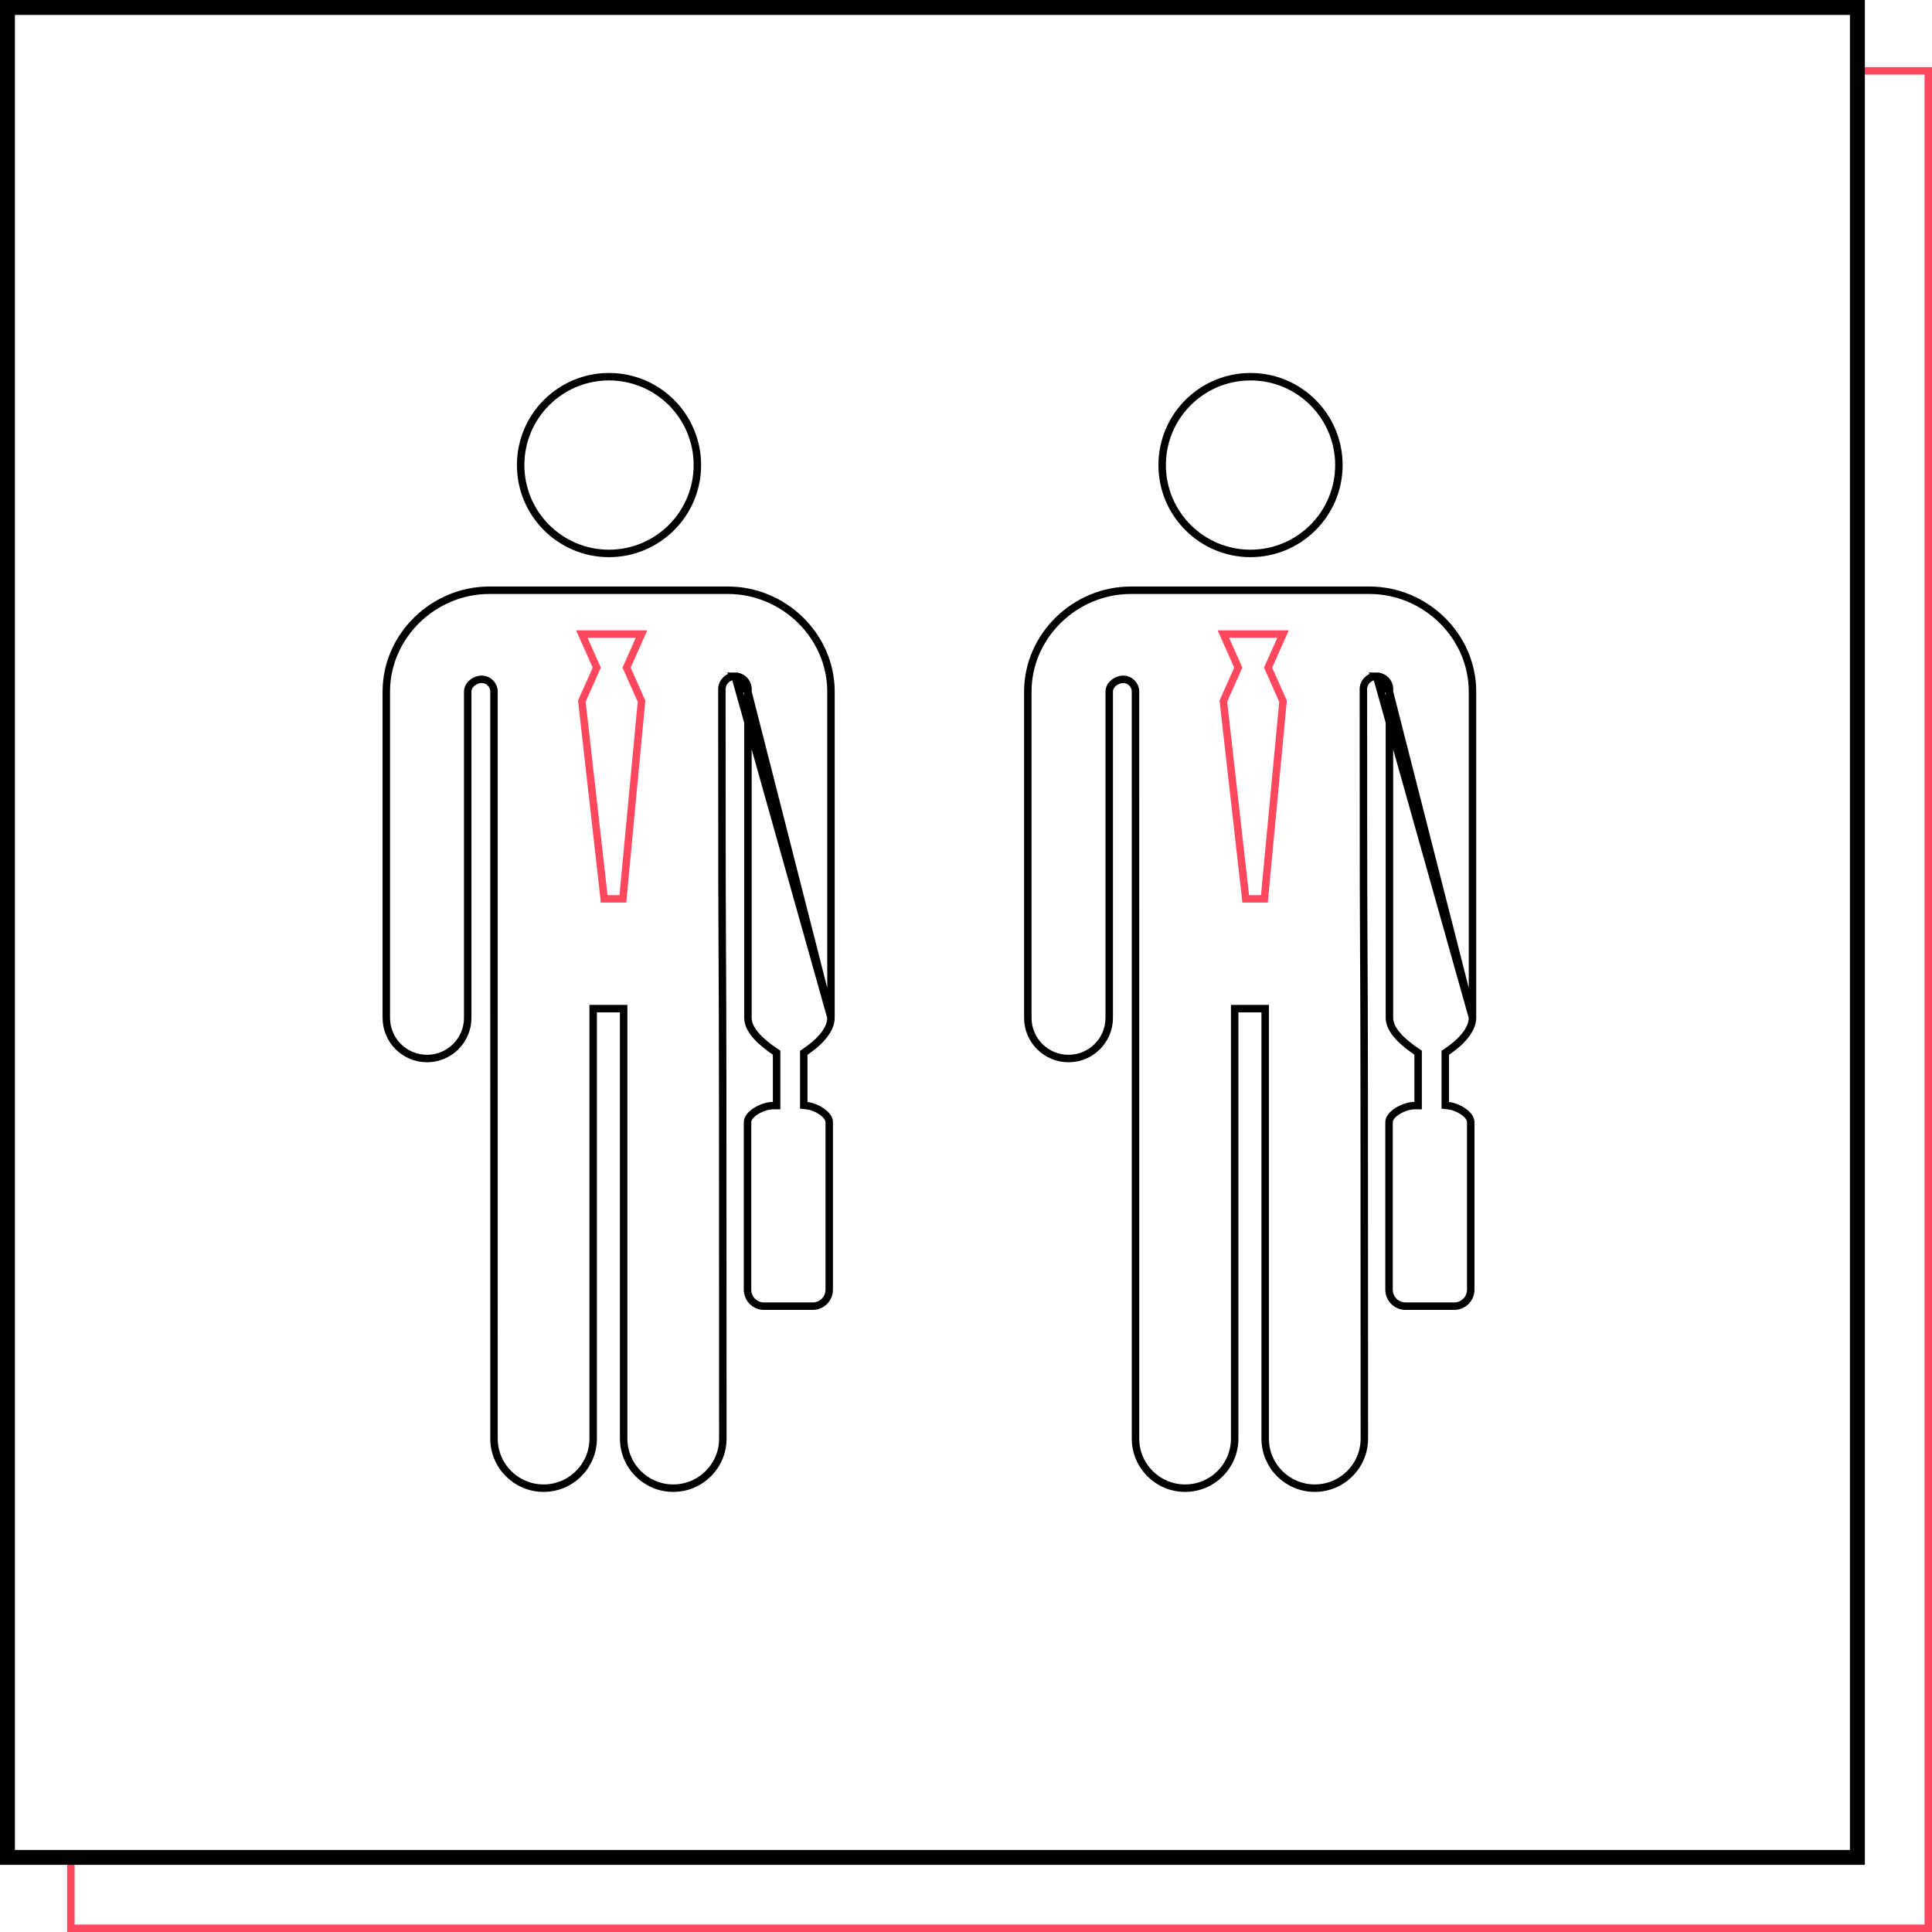 <svg width="259" height="259" viewBox="0 0 259 259" fill="none" xmlns="http://www.w3.org/2000/svg">
<rect x="0" y="0" width="259" height="259" fill="#333333" stroke="none"/>
<g clip-path="url(#clip0_707_548)">
<rect width="259" height="259" fill="white"/>
<rect x="9.5" y="9.5" width="249" height="249" stroke="#FF485E"/>
<rect x="1" y="1" width="248" height="248" fill="white" stroke="black" stroke-width="2"/>
<g clip-path="url(#clip1_707_548)">
<path d="M69.797 62.346C69.797 55.804 75.101 50.5 81.643 50.5C88.186 50.5 93.489 55.804 93.489 62.346C93.489 68.94 88.123 74.192 81.643 74.192C75.119 74.192 69.797 68.899 69.797 62.346Z" stroke="black"/>
<path d="M111.399 136.419L111.399 136.417L111.399 92.655C111.361 85.206 105.052 79.127 97.583 79.127H91.478L71.651 79.127L65.603 79.127C58.135 79.127 51.825 85.207 51.787 92.655V136.417V136.42C51.771 139.433 54.202 141.888 57.215 141.904H57.244C60.245 141.904 62.685 139.479 62.701 136.476V92.713V92.711C62.703 92.194 63.001 91.777 63.342 91.509C63.684 91.241 64.133 91.068 64.575 91.069C65.485 91.071 66.221 91.809 66.221 92.719L66.224 192.852C66.224 196.524 69.2 199.5 72.872 199.5C76.543 199.5 79.52 196.524 79.52 192.852V135.715V135.215H80.02H83.106H83.606V135.715V192.852C83.606 196.524 86.583 199.5 90.254 199.5C93.926 199.5 96.903 196.524 96.903 192.852C96.903 145.505 96.871 135.45 96.839 129.706C96.835 129.048 96.831 128.447 96.828 127.852C96.8 123.254 96.774 119.075 96.773 92.411C96.773 91.442 97.558 90.655 98.529 90.654L111.399 136.419ZM111.399 136.419C111.404 137.29 110.973 138.155 110.297 138.962C109.626 139.765 108.753 140.461 107.973 140.983L107.751 141.131V141.398V147.732V148.18L108.196 148.229C108.782 148.293 109.557 148.583 110.179 149.02C110.82 149.47 111.164 149.976 111.164 150.426V172.892C111.164 174.113 110.174 175.103 108.953 175.103H102.424C101.202 175.103 100.212 174.113 100.212 172.892V150.426C100.212 149.947 100.616 149.4 101.364 148.933C102.089 148.482 102.973 148.215 103.611 148.215H104.111V147.715V141.385V141.119L103.891 140.971C103.115 140.446 102.194 139.756 101.471 138.962C100.741 138.159 100.271 137.315 100.266 136.476V92.743M111.399 136.419L100.266 92.743M100.266 92.743C100.336 92.116 100.16 91.587 99.814 91.212C99.471 90.84 98.993 90.654 98.529 90.654L100.266 92.743Z" stroke="black"/>
<path d="M86 85H78L80 89.5L78 94L81 120.5H83.5L86 94L84 89.5L86 85Z" stroke="#FF485E"/>
<path d="M155.797 62.346C155.797 55.804 161.101 50.5 167.643 50.5C174.185 50.5 179.489 55.804 179.489 62.346C179.489 68.94 174.123 74.192 167.643 74.192C161.119 74.192 155.797 68.899 155.797 62.346Z" stroke="black"/>
<path d="M197.399 136.419L197.399 136.417L197.399 92.655C197.361 85.206 191.052 79.127 183.583 79.127H177.478L157.652 79.127L151.603 79.127C144.135 79.127 137.825 85.207 137.787 92.655V136.417V136.42C137.771 139.433 140.202 141.888 143.214 141.904H143.244C146.245 141.904 148.685 139.479 148.701 136.476V92.713V92.711C148.703 92.194 149.001 91.777 149.342 91.509C149.684 91.241 150.133 91.068 150.575 91.069C151.485 91.071 152.221 91.809 152.221 92.719L152.224 192.852C152.224 196.524 155.2 199.5 158.872 199.5C162.543 199.5 165.52 196.524 165.52 192.852V135.715V135.215H166.02H169.106H169.606V135.715V192.852C169.606 196.524 172.583 199.5 176.254 199.5C179.926 199.5 182.903 196.524 182.903 192.852C182.903 145.505 182.871 135.45 182.839 129.706C182.835 129.048 182.831 128.447 182.828 127.852C182.8 123.254 182.774 119.075 182.773 92.411C182.773 91.442 183.558 90.655 184.529 90.654L197.399 136.419ZM197.399 136.419C197.404 137.29 196.973 138.155 196.297 138.962C195.626 139.765 194.753 140.461 193.973 140.983L193.751 141.131V141.398V147.732V148.18L194.196 148.229C194.782 148.293 195.557 148.583 196.179 149.02C196.82 149.47 197.164 149.976 197.164 150.426V172.892C197.164 174.113 196.174 175.103 194.953 175.103H188.424C187.202 175.103 186.212 174.113 186.212 172.892V150.426C186.212 149.947 186.616 149.4 187.364 148.933C188.089 148.482 188.973 148.215 189.611 148.215H190.111V147.715V141.385V141.119L189.891 140.971C189.115 140.446 188.194 139.756 187.471 138.962C186.741 138.159 186.271 137.315 186.266 136.476V92.743M197.399 136.419L186.266 92.743M186.266 92.743C186.336 92.116 186.16 91.587 185.814 91.212C185.471 90.84 184.993 90.654 184.529 90.654L186.266 92.743Z" stroke="black"/>
<path d="M172 85H164L166 89.5L164 94L167 120.5H169.5L172 94L170 89.5L172 85Z" stroke="#FF485E"/>
</g>
</g>
<defs>
<clipPath id="clip0_707_548">
<rect width="259" height="259" fill="white"/>
</clipPath>
<clipPath id="clip1_707_548">
<rect width="150" height="150" fill="white" transform="translate(50 50)"/>
</clipPath>
</defs>
</svg>
